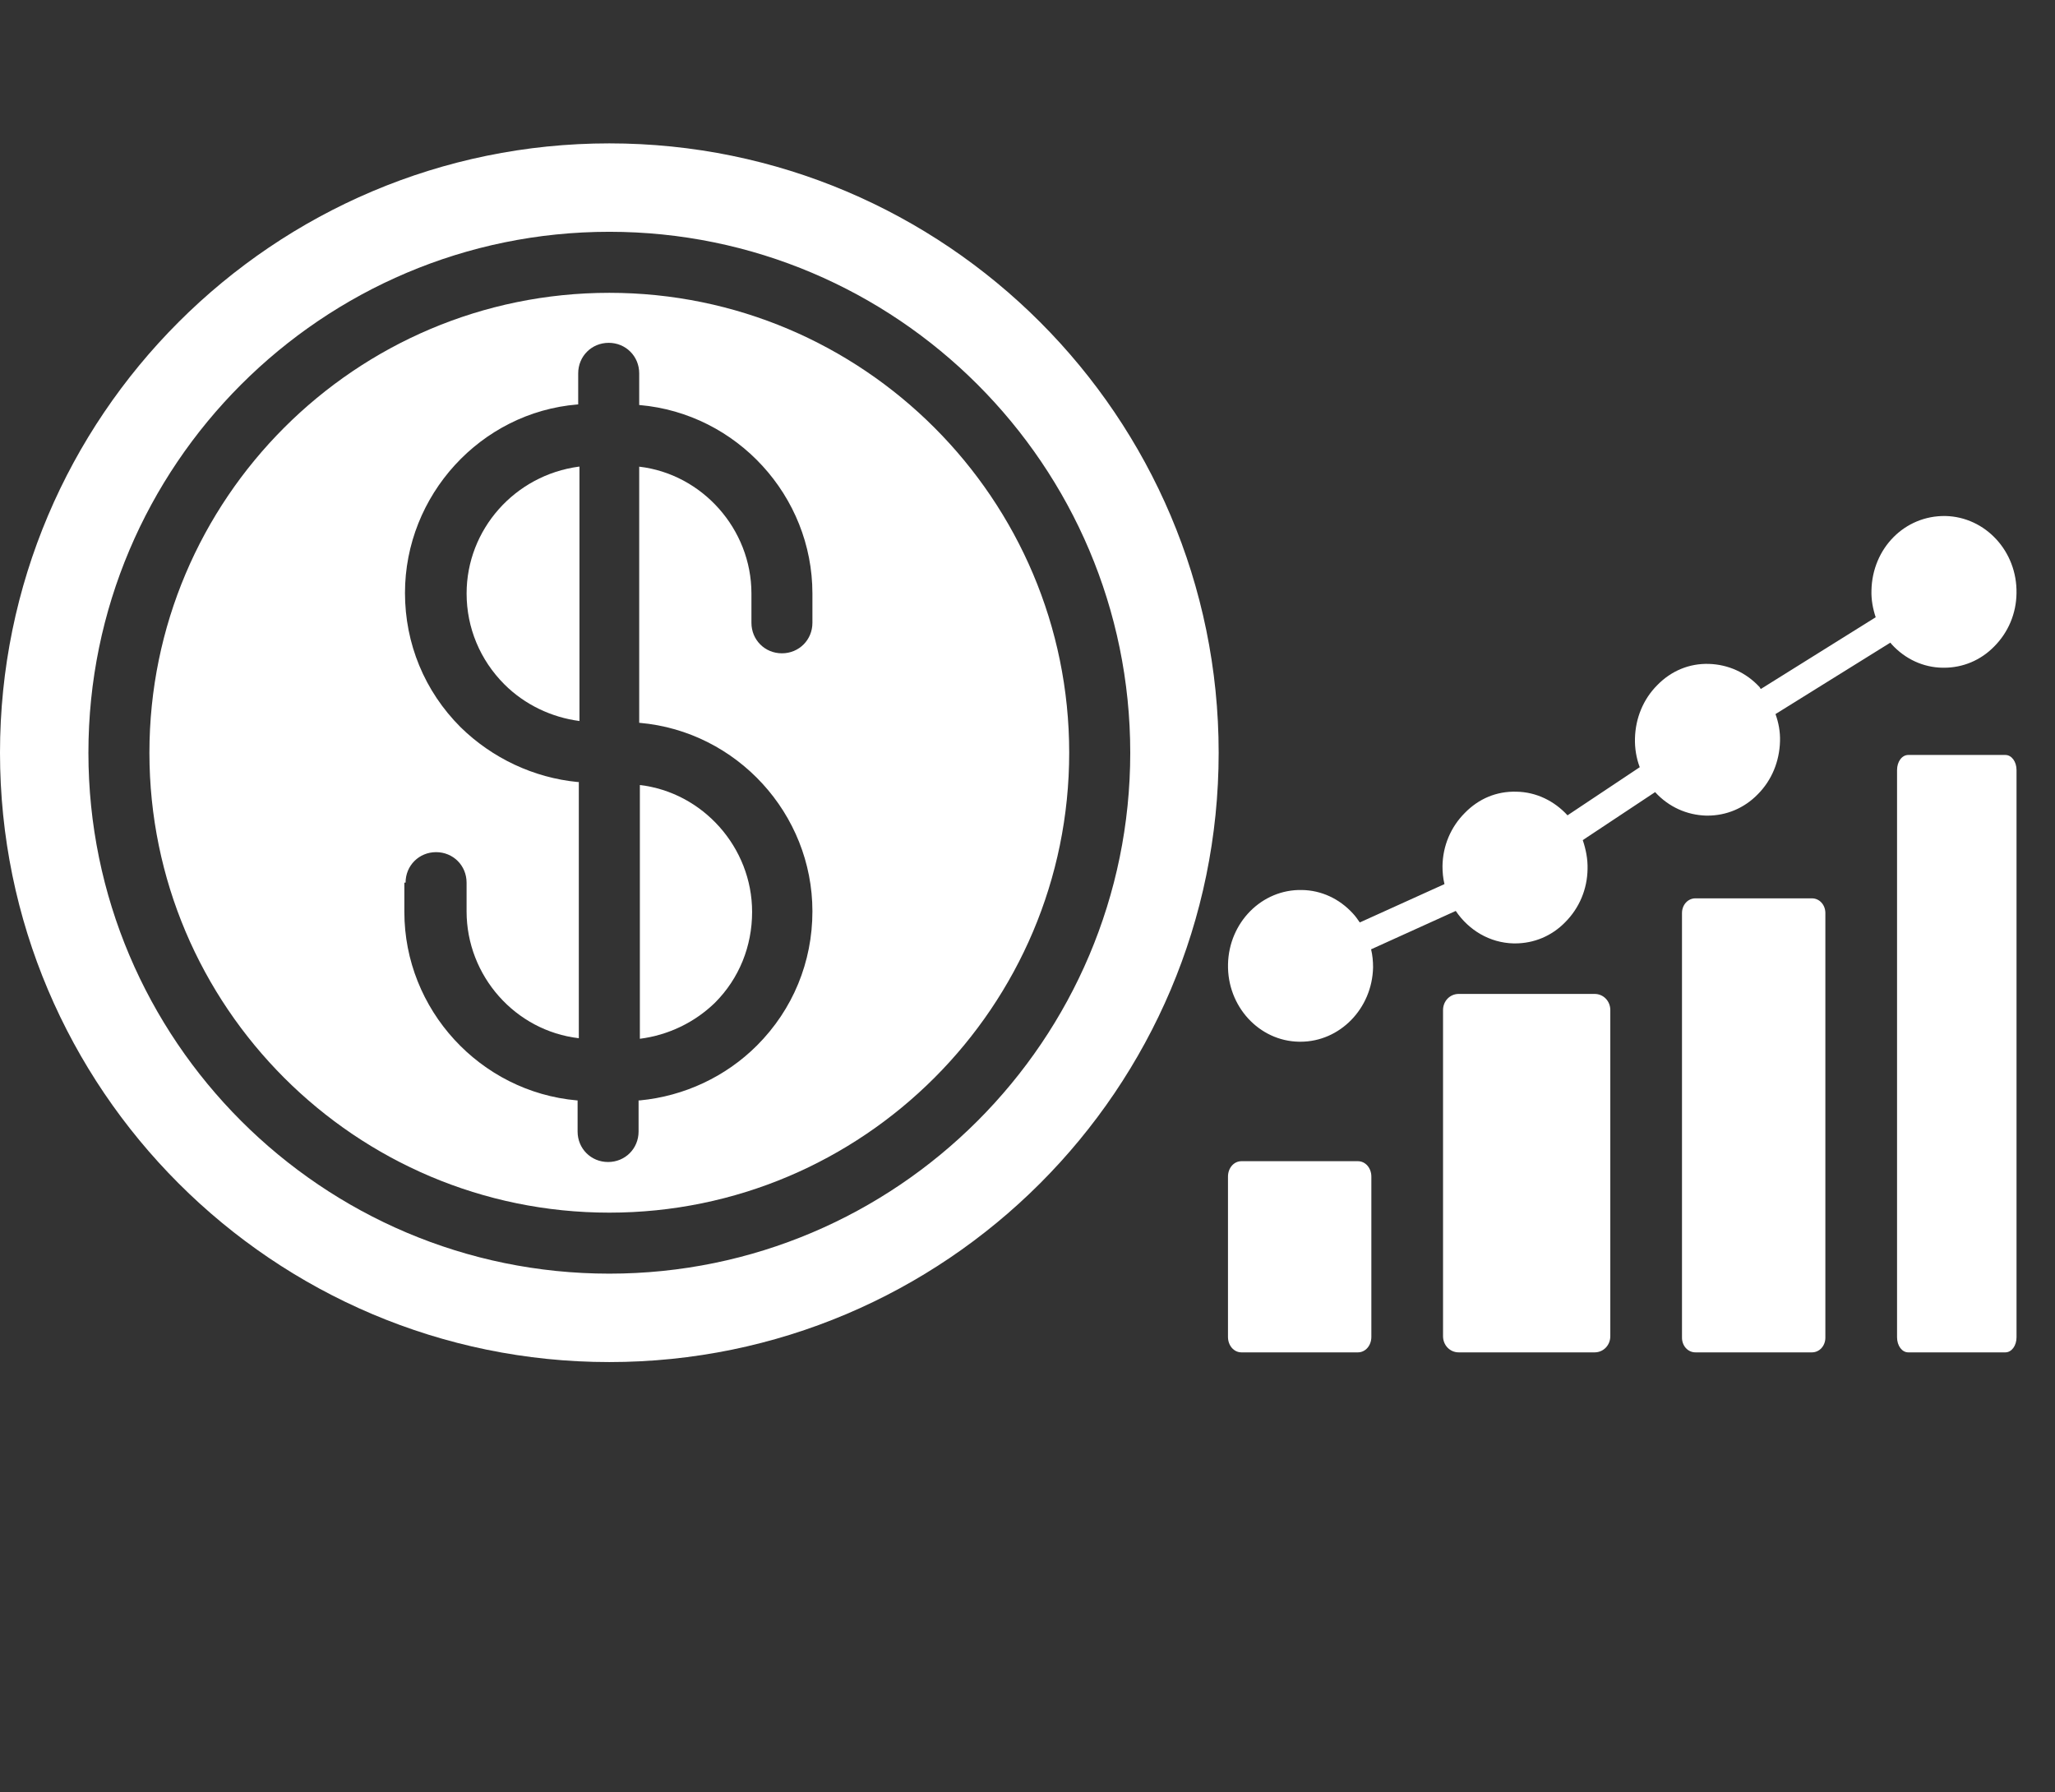 <svg width="86" height="75" viewBox="0 0 86 75" fill="none" xmlns="http://www.w3.org/2000/svg">
<rect x="0" y="0" width="86" height="75" fill="#333333" stroke="none"/>
<path d="M54.367 43.594H54.426C56.068 43.594 57.426 42.21 57.462 40.481C57.462 40.221 57.438 39.974 57.379 39.727L60.922 38.121C61.465 38.924 62.339 39.456 63.343 39.48H63.402C64.194 39.48 64.938 39.172 65.504 38.591C66.095 37.998 66.426 37.208 66.438 36.367C66.449 35.948 66.367 35.54 66.237 35.157L69.272 33.144V33.156C69.839 33.773 70.595 34.107 71.398 34.132H71.457C72.248 34.132 72.992 33.823 73.559 33.242C74.15 32.65 74.469 31.859 74.492 31.019C74.504 30.624 74.433 30.241 74.303 29.883L79.11 26.893C79.134 26.918 79.146 26.943 79.169 26.967C79.736 27.585 80.492 27.931 81.295 27.943H81.354C82.145 27.943 82.889 27.634 83.456 27.054C84.047 26.461 84.378 25.67 84.389 24.831C84.425 23.076 83.09 21.631 81.413 21.594C79.701 21.569 78.354 22.953 78.319 24.707C78.307 25.102 78.378 25.473 78.496 25.831L73.689 28.833C73.665 28.808 73.654 28.783 73.642 28.759C73.075 28.141 72.319 27.807 71.516 27.783C70.689 27.758 69.933 28.079 69.355 28.672C68.764 29.265 68.445 30.055 68.422 30.895C68.41 31.316 68.481 31.735 68.622 32.106L65.599 34.12C65.056 33.526 64.3 33.144 63.461 33.131C62.623 33.107 61.879 33.428 61.3 34.021C60.709 34.614 60.379 35.404 60.367 36.244C60.367 36.504 60.39 36.751 60.45 36.998L56.906 38.603C56.812 38.468 56.729 38.344 56.611 38.22C56.044 37.603 55.288 37.257 54.485 37.245C52.808 37.208 51.426 38.603 51.391 40.357C51.355 42.111 52.69 43.569 54.367 43.594Z" fill="white"/>
<path d="M51.952 56.594H56.828C57.143 56.594 57.39 56.309 57.39 55.947V49.24C57.39 48.878 57.143 48.594 56.828 48.594H51.952C51.637 48.594 51.39 48.878 51.39 49.24V55.947C51.39 56.309 51.637 56.594 51.952 56.594Z" fill="white"/>
<path d="M66.735 41.594H61.046C60.678 41.594 60.39 41.892 60.39 42.271V55.917C60.39 56.296 60.678 56.594 61.046 56.594H66.735C67.102 56.594 67.39 56.296 67.39 55.917V42.271C67.39 41.892 67.102 41.594 66.735 41.594Z" fill="white"/>
<path d="M70.952 37.594C70.637 37.594 70.39 37.865 70.39 38.21V55.978C70.39 56.323 70.637 56.594 70.952 56.594H75.828C76.143 56.594 76.39 56.323 76.39 55.978V38.21C76.39 37.865 76.143 37.594 75.828 37.594H70.952Z" fill="white"/>
<path d="M83.922 31.594H79.858C79.596 31.594 79.39 31.872 79.39 32.226V55.962C79.39 56.316 79.596 56.594 79.858 56.594H83.922C84.184 56.594 84.39 56.316 84.39 55.962V32.226C84.39 31.872 84.184 31.594 83.922 31.594Z" fill="white"/>
<path d="M25.499 50.747C36.118 50.747 44.745 42.119 44.745 31.501C44.745 20.882 36.118 12.254 25.499 12.254C14.881 12.254 6.253 20.882 6.253 31.501C6.253 42.119 14.881 50.747 25.499 50.747ZM16.973 36.937C16.973 36.223 17.535 35.661 18.25 35.661C18.965 35.661 19.526 36.223 19.526 36.937V38.137C19.526 40.843 21.568 43.14 24.223 43.447V32.726H24.172C22.334 32.547 20.598 31.73 19.271 30.428C17.765 28.922 16.948 26.931 16.948 24.813C16.948 20.728 20.113 17.257 24.172 16.925H24.197V15.623C24.197 14.909 24.759 14.347 25.474 14.347C26.188 14.347 26.75 14.909 26.75 15.623V16.951H26.776C30.834 17.308 33.999 20.754 33.999 24.838V26.063C33.999 26.778 33.438 27.34 32.723 27.34C32.008 27.34 31.447 26.778 31.447 26.063V24.838C31.447 22.132 29.379 19.835 26.75 19.529V30.25H26.776C30.834 30.607 33.999 34.053 33.999 38.137C33.999 40.256 33.183 42.247 31.677 43.753C30.375 45.055 28.639 45.872 26.776 46.05H26.724V47.352C26.724 48.067 26.163 48.628 25.448 48.628C24.733 48.628 24.172 48.067 24.172 47.352V46.05H24.146C20.088 45.693 16.922 42.247 16.922 38.163V36.937H16.973Z" fill="white"/>
<path d="M24.224 19.528C21.544 19.886 19.527 22.158 19.527 24.838C19.527 26.267 20.089 27.62 21.11 28.641C21.952 29.483 23.075 30.02 24.25 30.173V19.528H24.224Z" fill="white"/>
<path d="M25.5 57C39.565 57 51 45.564 51 31.5C51 17.436 39.564 6 25.5 6C11.436 6 0 17.436 0 31.5C0 45.564 11.436 57 25.5 57ZM25.5 9.7C37.523 9.7 47.3 19.477 47.3 31.5C47.3 43.523 37.523 53.3 25.5 53.3C13.477 53.3 3.7 43.523 3.7 31.5C3.7 19.477 13.477 9.7 25.5 9.7Z" fill="white"/>
<path d="M31.475 38.162C31.475 35.456 29.407 33.159 26.778 32.852V43.471C27.978 43.318 29.075 42.782 29.918 41.965C30.939 40.944 31.475 39.591 31.475 38.162Z" fill="white"/>
</svg>
